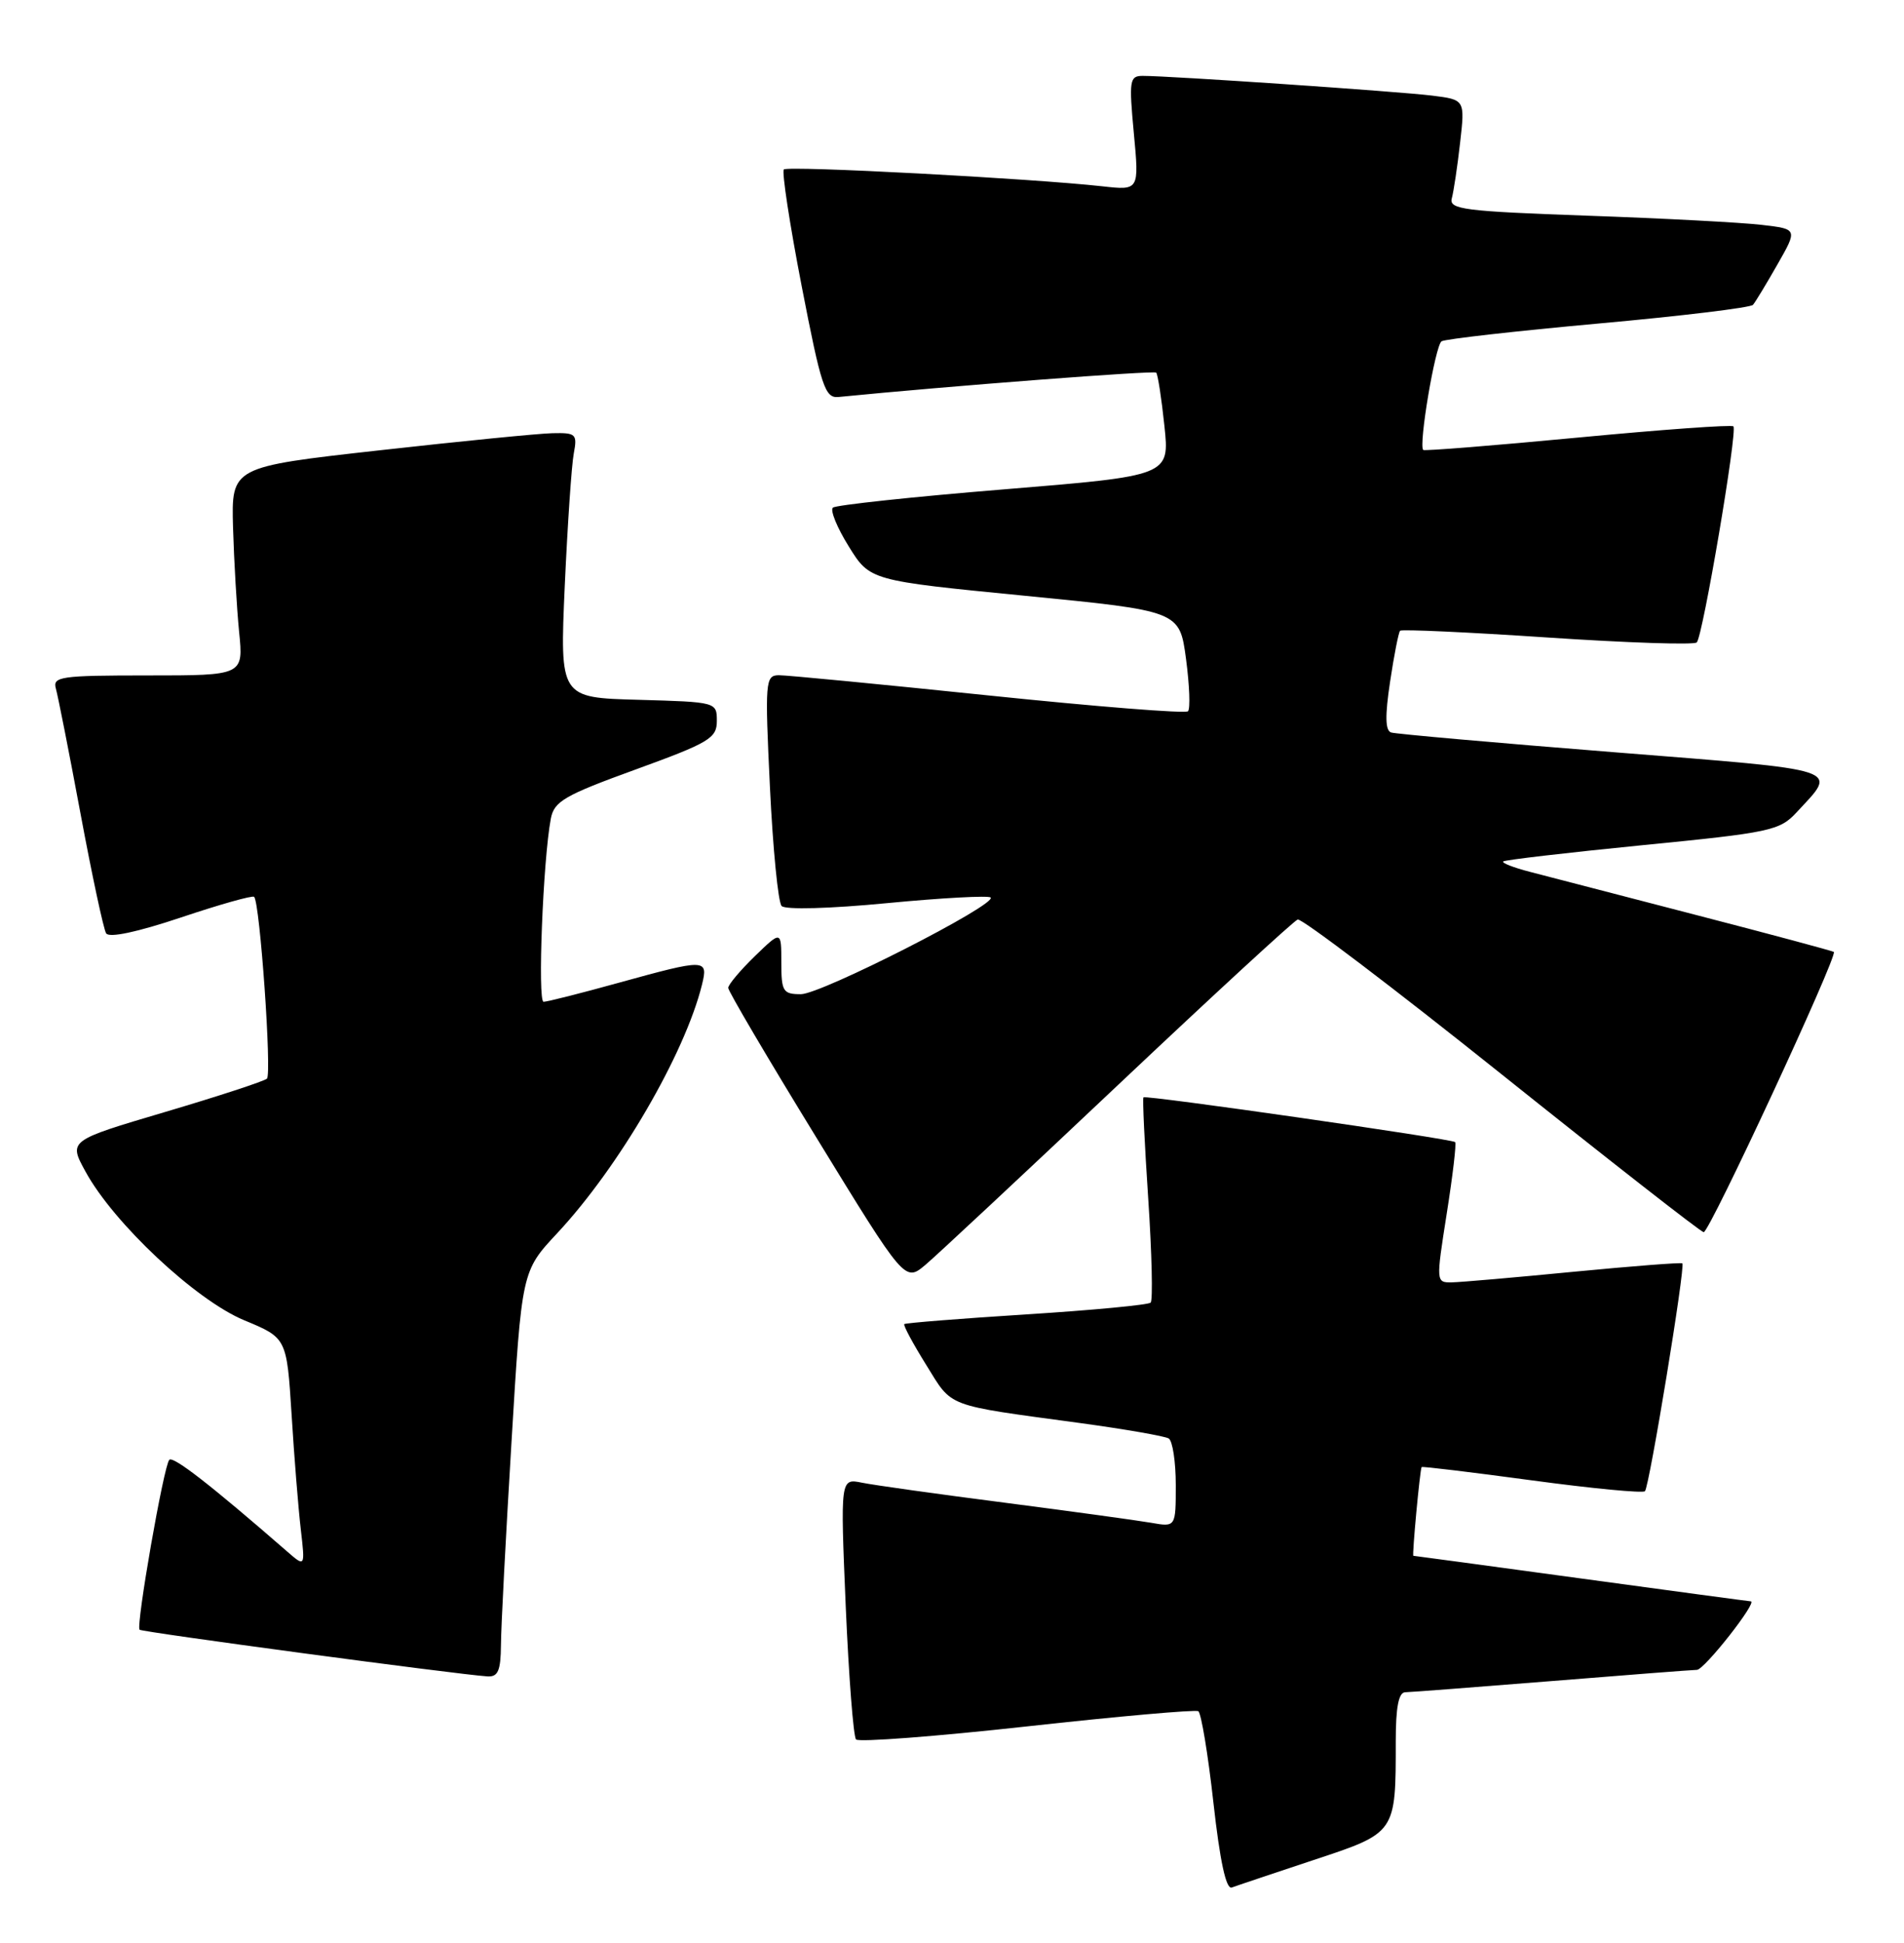 <?xml version="1.0" encoding="UTF-8" standalone="no"?>
<!DOCTYPE svg PUBLIC "-//W3C//DTD SVG 1.1//EN" "http://www.w3.org/Graphics/SVG/1.1/DTD/svg11.dtd" >
<svg xmlns="http://www.w3.org/2000/svg" xmlns:xlink="http://www.w3.org/1999/xlink" version="1.1" viewBox="0 0 251 256">
 <g >
 <path fill="currentColor"
d=" M 173.13 245.10 C 184.07 241.48 184.00 241.59 184.00 229.38 C 184.00 224.95 184.38 222.99 185.25 222.98 C 185.94 222.97 194.60 222.30 204.50 221.51 C 214.40 220.71 223.04 220.04 223.70 220.03 C 224.69 220.01 231.76 211.01 230.80 211.00 C 230.63 211.00 220.60 209.65 208.50 208.00 C 196.40 206.35 186.42 205.00 186.32 205.00 C 186.13 205.00 187.19 193.62 187.41 193.31 C 187.49 193.20 194.03 193.99 201.94 195.06 C 209.85 196.13 216.56 196.77 216.85 196.49 C 217.43 195.90 222.20 166.86 221.78 166.47 C 221.62 166.33 215.20 166.83 207.50 167.57 C 199.80 168.32 192.55 168.95 191.39 168.97 C 189.30 169.00 189.30 168.94 190.72 159.91 C 191.51 154.92 192.01 150.68 191.83 150.49 C 191.39 150.06 151.06 144.27 150.74 144.59 C 150.60 144.73 150.89 150.75 151.37 157.97 C 151.85 165.19 151.99 171.34 151.69 171.64 C 151.39 171.94 144.02 172.64 135.32 173.19 C 126.62 173.74 119.37 174.32 119.21 174.47 C 119.05 174.62 120.35 177.04 122.10 179.85 C 125.62 185.52 124.43 185.07 142.32 187.50 C 148.27 188.31 153.56 189.23 154.07 189.54 C 154.58 189.86 155.00 192.62 155.00 195.67 C 155.00 201.22 155.00 201.22 151.75 200.65 C 149.96 200.34 141.30 199.15 132.50 198.01 C 123.70 196.88 115.21 195.69 113.64 195.37 C 110.78 194.79 110.78 194.79 111.49 211.65 C 111.89 220.92 112.50 228.81 112.85 229.20 C 113.21 229.58 123.35 228.81 135.39 227.48 C 147.43 226.15 157.59 225.25 157.97 225.48 C 158.35 225.72 159.25 231.13 159.96 237.51 C 160.82 245.23 161.63 248.98 162.38 248.71 C 162.99 248.48 167.84 246.86 173.13 245.10 Z  M 66.04 216.75 C 66.05 214.41 66.68 202.38 67.43 190.00 C 68.78 167.50 68.78 167.50 73.45 162.50 C 81.60 153.78 90.29 138.85 92.54 129.75 C 93.38 126.32 93.07 126.32 81.51 129.51 C 76.56 130.88 72.13 132.00 71.66 132.00 C 70.85 132.00 71.58 113.36 72.61 107.89 C 73.04 105.59 74.38 104.81 83.80 101.39 C 93.51 97.86 94.50 97.27 94.50 95.00 C 94.50 92.51 94.45 92.50 84.15 92.21 C 73.80 91.93 73.80 91.93 74.45 77.21 C 74.82 69.12 75.35 61.26 75.64 59.75 C 76.12 57.19 75.93 57.01 72.83 57.08 C 71.00 57.12 60.73 58.14 50.00 59.34 C 30.50 61.52 30.50 61.52 30.72 69.51 C 30.85 73.90 31.21 80.09 31.52 83.25 C 32.10 89.00 32.10 89.00 19.48 89.00 C 7.94 89.00 6.91 89.15 7.37 90.75 C 7.64 91.71 9.11 99.13 10.62 107.24 C 12.13 115.34 13.65 122.43 13.99 122.98 C 14.38 123.61 18.09 122.82 23.86 120.89 C 28.95 119.18 33.29 117.96 33.50 118.17 C 34.27 118.93 35.85 141.52 35.19 142.13 C 34.81 142.47 28.77 144.45 21.77 146.52 C 9.03 150.29 9.03 150.29 11.27 154.37 C 14.98 161.18 25.82 171.32 32.18 173.96 C 37.80 176.29 37.80 176.29 38.44 186.39 C 38.78 191.95 39.33 198.75 39.65 201.50 C 40.23 206.50 40.23 206.50 37.86 204.44 C 27.87 195.74 22.84 191.83 22.32 192.35 C 21.59 193.07 17.90 214.23 18.40 214.74 C 18.72 215.06 60.27 220.63 64.25 220.89 C 65.65 220.98 66.01 220.16 66.04 216.75 Z  M 147.40 142.95 C 159.90 131.15 170.55 121.35 171.07 121.16 C 171.59 120.98 183.67 130.14 197.92 141.53 C 212.16 152.91 224.16 162.29 224.59 162.36 C 225.31 162.49 242.29 125.94 241.75 125.43 C 241.61 125.31 233.40 123.10 223.50 120.54 C 213.60 117.97 203.77 115.42 201.65 114.87 C 199.53 114.32 197.96 113.71 198.16 113.51 C 198.36 113.31 206.61 112.35 216.49 111.37 C 233.36 109.71 234.61 109.45 236.83 107.05 C 242.29 101.16 243.50 101.56 212.69 99.11 C 197.19 97.88 184.00 96.71 183.40 96.52 C 182.61 96.28 182.57 94.34 183.25 89.84 C 183.77 86.35 184.37 83.32 184.57 83.11 C 184.78 82.90 193.52 83.30 204.00 84.00 C 214.48 84.70 223.34 85.00 223.68 84.65 C 224.48 83.85 229.08 56.74 228.51 56.18 C 228.27 55.94 219.04 56.61 207.99 57.66 C 196.94 58.71 187.78 59.44 187.62 59.29 C 186.99 58.66 189.21 45.49 190.04 44.97 C 190.53 44.67 199.84 43.62 210.72 42.63 C 221.60 41.65 230.76 40.54 231.09 40.17 C 231.41 39.80 232.86 37.40 234.32 34.84 C 236.98 30.18 236.98 30.18 232.24 29.63 C 229.63 29.32 219.27 28.77 209.22 28.42 C 192.97 27.84 190.99 27.59 191.39 26.13 C 191.63 25.24 192.13 21.94 192.48 18.82 C 193.13 13.14 193.13 13.14 188.81 12.60 C 184.50 12.06 154.16 9.99 150.63 10.00 C 148.91 10.00 148.82 10.59 149.47 17.55 C 150.18 25.09 150.18 25.09 145.34 24.55 C 135.97 23.51 103.85 21.81 103.33 22.33 C 103.05 22.62 104.10 29.53 105.68 37.68 C 108.26 50.99 108.76 52.48 110.53 52.31 C 125.18 50.86 152.13 48.80 152.42 49.10 C 152.63 49.32 153.12 52.47 153.50 56.10 C 154.20 62.69 154.20 62.69 132.35 64.48 C 120.33 65.46 110.18 66.55 109.80 66.89 C 109.41 67.23 110.35 69.53 111.89 72.00 C 114.68 76.50 114.68 76.50 135.09 78.50 C 155.50 80.50 155.50 80.50 156.35 86.82 C 156.81 90.30 156.93 93.40 156.61 93.72 C 156.29 94.05 144.43 93.10 130.26 91.63 C 116.09 90.16 103.67 88.96 102.65 88.97 C 100.89 89.00 100.83 89.80 101.50 103.75 C 101.89 111.86 102.58 118.90 103.04 119.38 C 103.51 119.89 109.42 119.73 116.97 119.00 C 124.18 118.31 130.31 117.98 130.59 118.26 C 131.50 119.16 108.26 131.00 105.58 131.00 C 103.22 131.00 103.00 130.65 103.00 126.80 C 103.00 122.61 103.00 122.61 99.50 126.00 C 97.58 127.87 96.00 129.74 96.00 130.17 C 96.00 130.60 101.24 139.50 107.65 149.94 C 119.29 168.93 119.29 168.93 121.99 166.67 C 123.47 165.42 134.90 154.75 147.40 142.95 Z "/>
</g>
</svg>